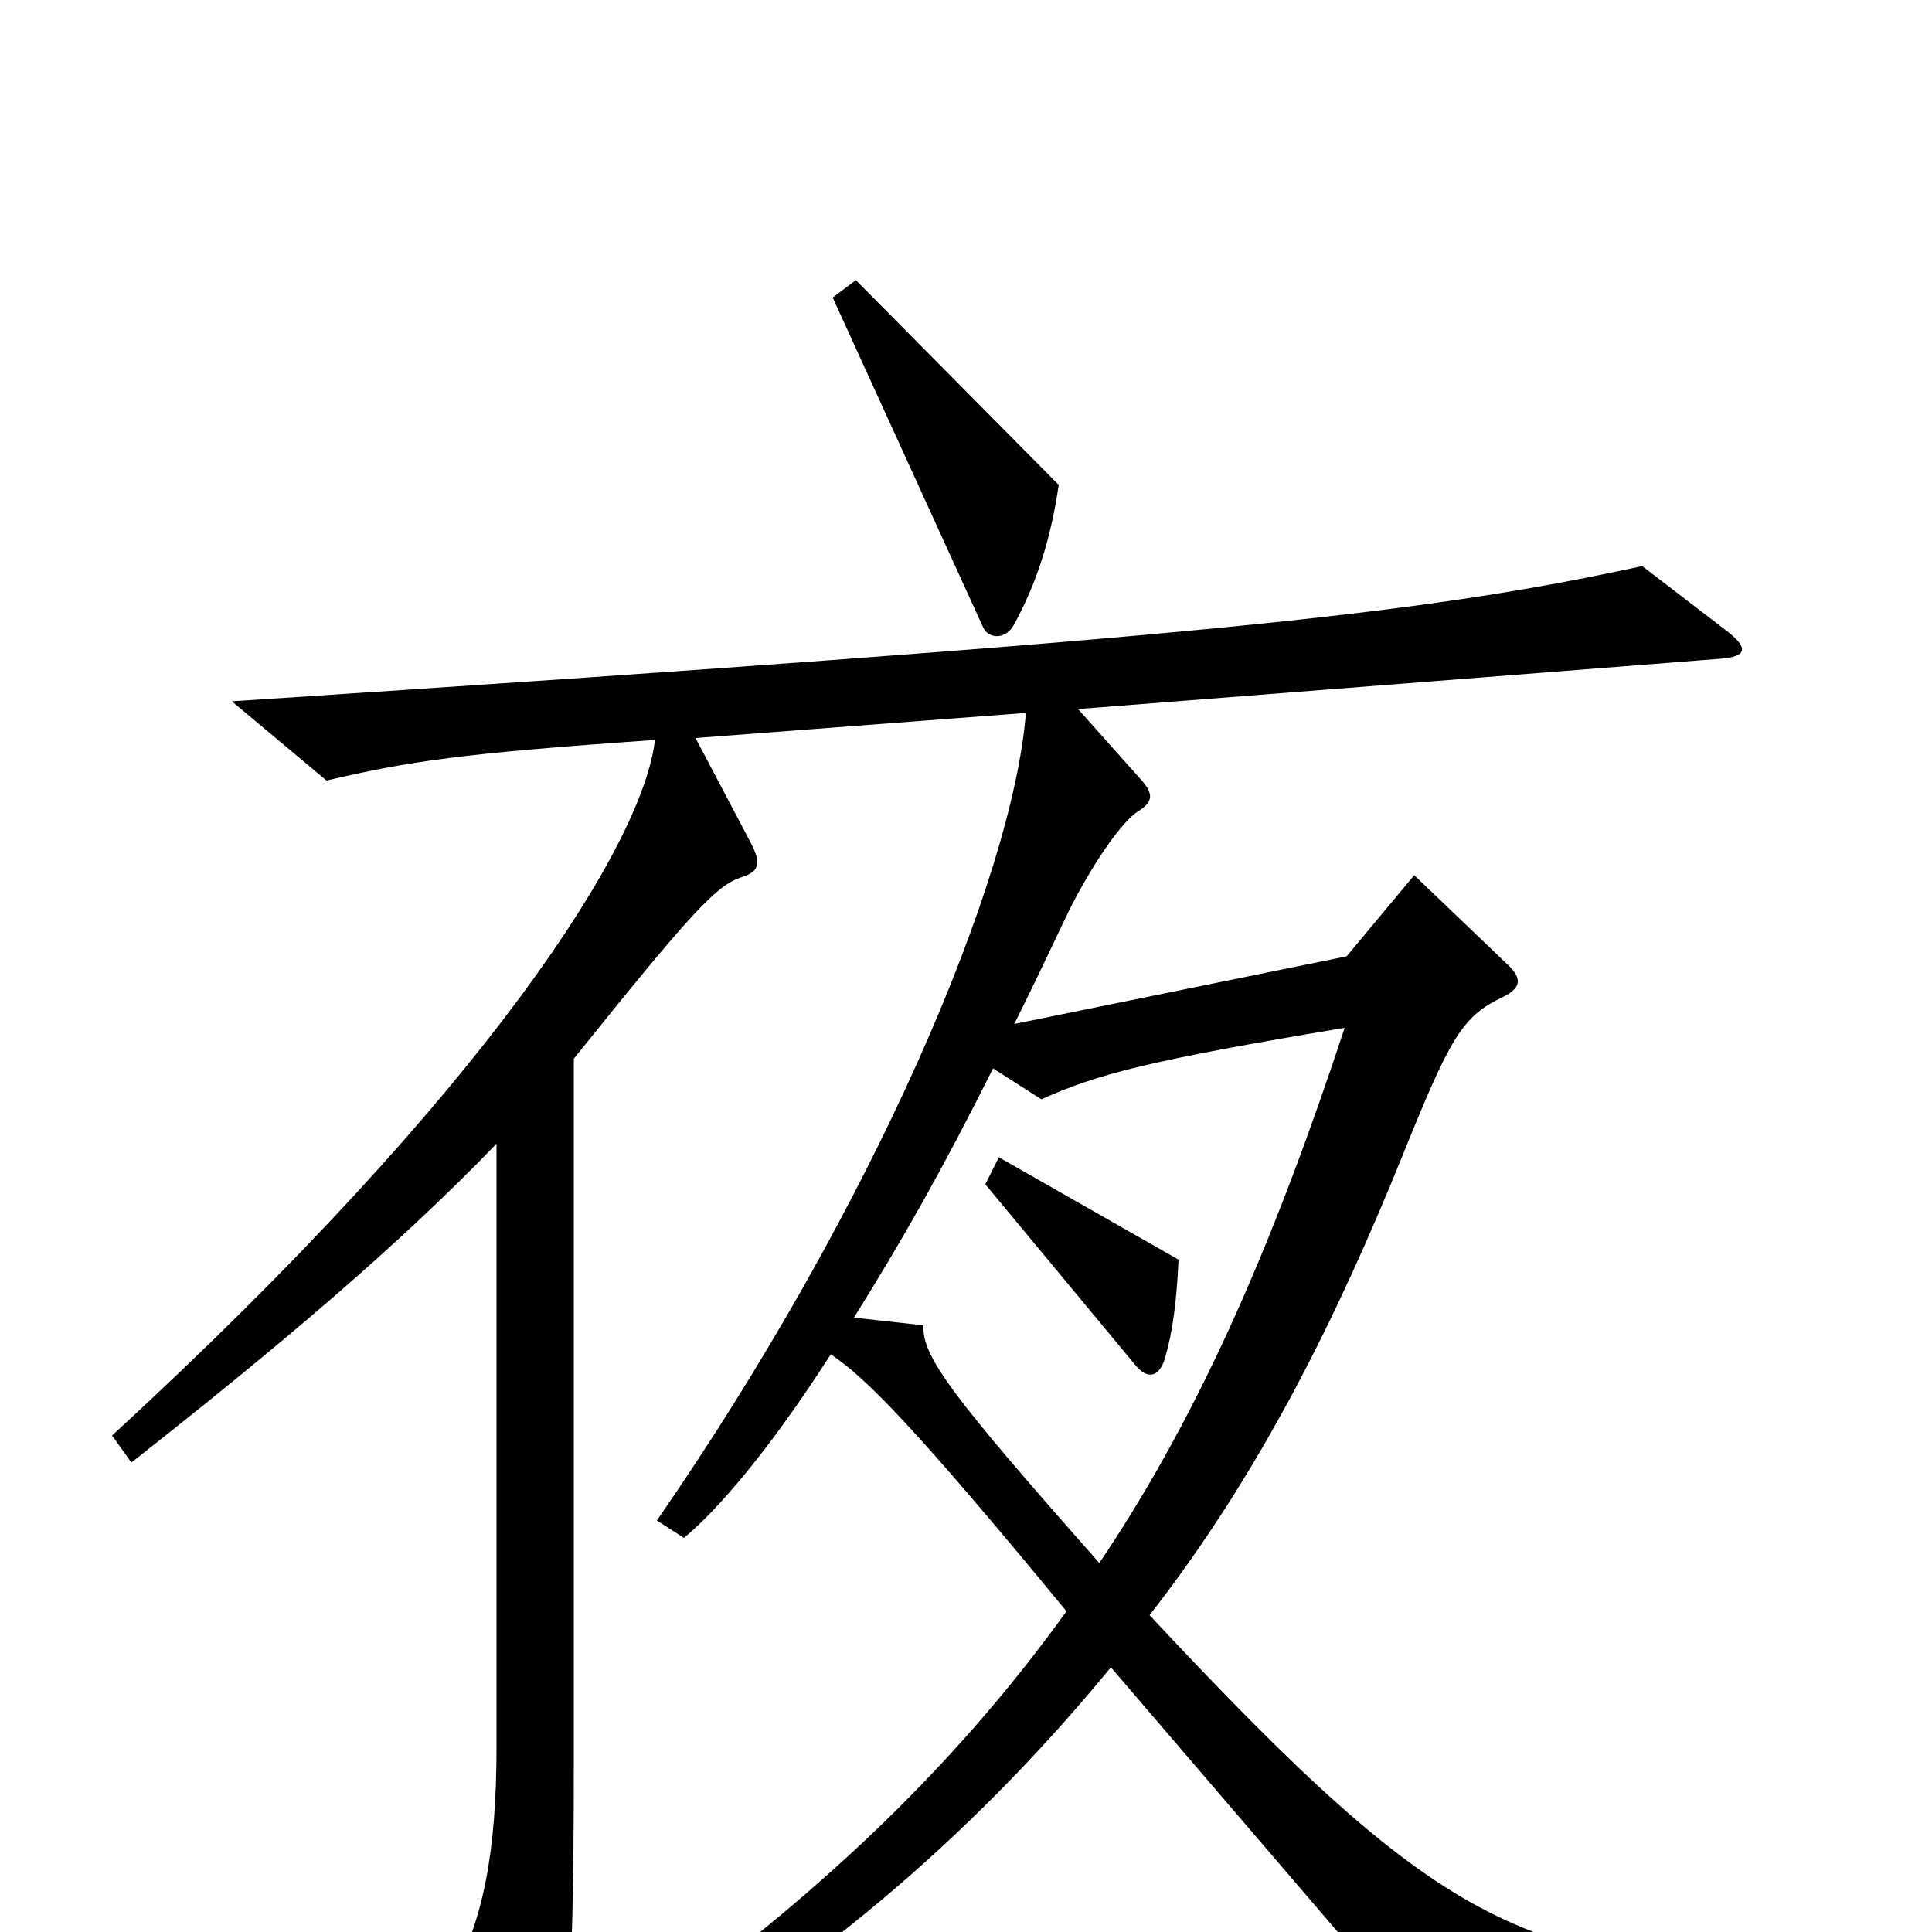 <svg xmlns="http://www.w3.org/2000/svg" viewBox="0 -1000 1000 1000">
	<path fill="#000000" d="M548 -749L443 -855L431 -846L509 -675C512 -669 521 -669 525 -677C537 -699 544 -722 548 -749ZM949 41V24C788 15 752 4 595 -164C652 -237 692 -318 726 -402C751 -464 757 -474 778 -484C788 -489 788 -494 779 -502L732 -547L697 -505L525 -470C534 -488 543 -507 553 -528C566 -554 581 -575 589 -580C597 -585 597 -589 591 -596L558 -633L890 -659C905 -660 905 -665 893 -674L850 -707C735 -682 624 -670 120 -637L169 -596C212 -606 238 -610 339 -617C333 -564 254 -437 58 -257L68 -243C143 -302 206 -355 257 -408V-96C257 -41 250 -5 233 25L271 92C275 99 281 99 285 89C293 68 297 40 297 -86V-452C358 -528 371 -542 384 -546C393 -549 394 -553 389 -563L360 -618L531 -631C524 -544 452 -375 340 -213L354 -204C371 -218 398 -249 430 -299C448 -287 473 -262 552 -166C493 -84 417 -11 310 62L320 78C429 16 510 -58 575 -137L749 66ZM696 -468C661 -362 623 -271 569 -191C493 -277 477 -298 478 -314L442 -318C467 -358 488 -395 514 -447L539 -431C568 -444 594 -451 696 -468ZM610 -348L517 -401L510 -387L588 -293C594 -286 600 -287 603 -297C607 -311 609 -326 610 -348Z"/>
</svg>